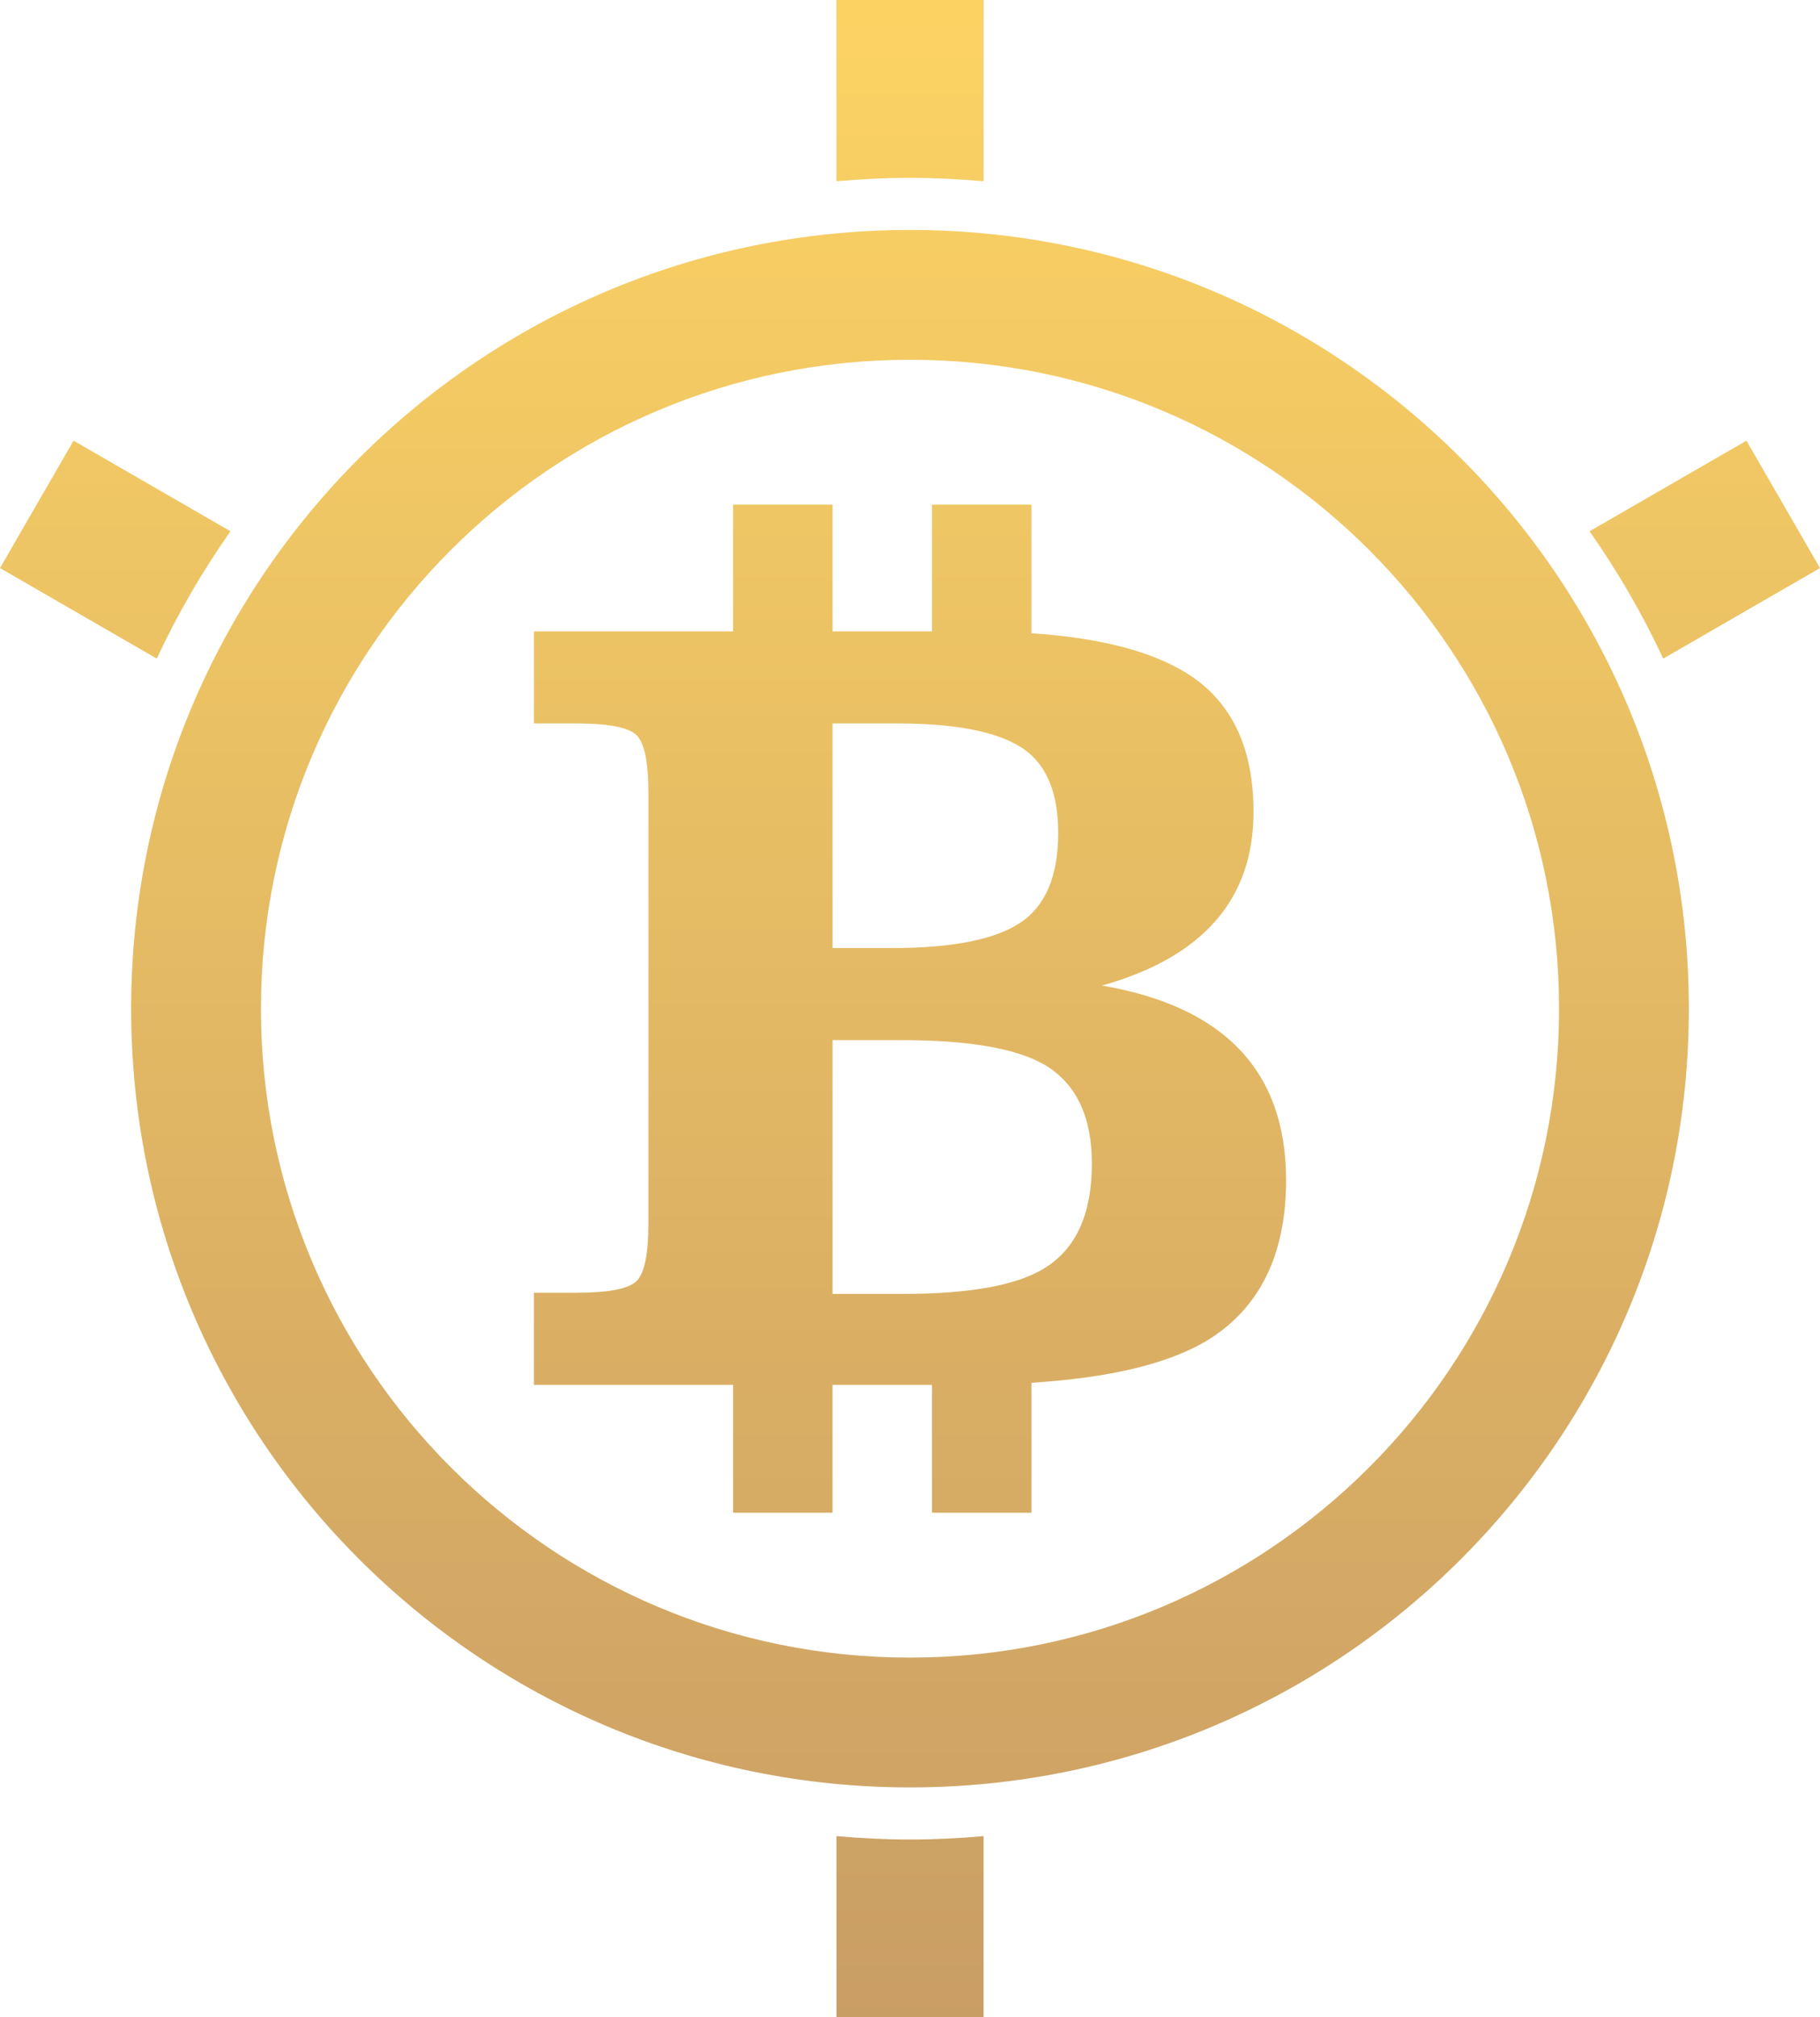 <svg xmlns="http://www.w3.org/2000/svg" xmlns:xlink="http://www.w3.org/1999/xlink" width="535.396" height="593.323" viewBox="0 0 535.396 593.323">
    <defs>
        <style>
            .cls-1{fill:none}.cls-2{clip-path:url(#clip-path)}.cls-3{opacity:0}.cls-4{fill:url(#linear-gradient)}.cls-5{fill:url(#linear-gradient-2)}.cls-6{clip-path:url(#clip-path-2)}.cls-7{fill:url(#linear-gradient-3)}.cls-8{clip-path:url(#clip-path-3)}.cls-9{fill:url(#linear-gradient-5)}.cls-10{fill:url(#linear-gradient-6)}.cls-11{clip-path:url(#clip-path-4)}.cls-12{fill:url(#linear-gradient-7)}.cls-13{fill:url(#linear-gradient-8)}.cls-14{clip-path:url(#clip-path-5)}.cls-15{fill:url(#linear-gradient-9)}.cls-16{clip-path:url(#clip-path-6)}.cls-17{fill:url(#linear-gradient-11)}.cls-18{clip-path:url(#clip-path-7)}.cls-19{fill:url(#linear-gradient-13)}.cls-20{clip-path:url(#clip-path-8)}.cls-21{fill:url(#linear-gradient-15)}
        </style>
        <clipPath id="clip-path">
            <path id="Path_460" d="M334.382-331.573q44.585-12.528 44.582-51.092 0-28.676-19.814-40.873c-10.531-6.483-25.758-10.338-45.52-11.653v-37.823h-29.254v37.276h-29.254v-37.276h-29.254v37.276h-58.589v27.082h12.55q14.192 0 17.665 3.468t3.467 17.008v126.48q0 13.546-3.467 17.008t-17.665 3.468h-12.55v27.082h58.589v37.607h29.254v-37.607h29.254v37.607h29.254v-38.218c22.761-1.423 39.979-5.49 51.466-12.289q23.444-14.228 23.446-47.3 0-47.967-54.16-57.231zm-79.26-77.083h19.157q25.089 0 36.161 6.907t11.062 25.3q0 19.06-11.228 26.453t-37.648 7.394h-17.5zm62.417 160.17q-12.22 7.6-41.611 7.594h-20.806v-74.636h20.145q29.727 0 42.272 7.268 13.872 8.255 13.872 29.063-.001 22.125-13.872 30.711z" class="cls-1" data-name="Path 460" transform="translate(-167.279 473.014)"/>
        </clipPath>
        <linearGradient id="linear-gradient" x1=".139" x2=".139" y1=".252" y2="1.872" gradientUnits="objectBoundingBox">
            <stop offset="0"/>
            <stop offset="0" stop-color="#ffd663"/>
            <stop offset=".1" stop-color="#f9d063"/>
            <stop offset=".2" stop-color="#f4ca63"/>
            <stop offset=".3" stop-color="#eec564"/>
            <stop offset=".4" stop-color="#e9bf64"/>
            <stop offset=".5" stop-color="#e3b964"/>
            <stop offset=".6" stop-color="#deb364"/>
            <stop offset=".7" stop-color="#d8ad64"/>
            <stop offset=".8" stop-color="#d3a865"/>
            <stop offset=".9" stop-color="#cda265"/>
            <stop offset="1" stop-color="#c89c65"/>
            <stop offset="1"/>
        </linearGradient>
        <linearGradient id="linear-gradient-2" x1=".237" x2=".237" y1="-.051" y2="1.027" gradientUnits="objectBoundingBox">
            <stop offset="0" stop-color="#ffd663"/>
            <stop offset=".1" stop-color="#f9d063"/>
            <stop offset=".2" stop-color="#f4ca63"/>
            <stop offset=".3" stop-color="#eec564"/>
            <stop offset=".4" stop-color="#e9bf64"/>
            <stop offset=".5" stop-color="#e3b964"/>
            <stop offset=".6" stop-color="#deb364"/>
            <stop offset=".7" stop-color="#d8ad64"/>
            <stop offset=".8" stop-color="#d3a865"/>
            <stop offset=".9" stop-color="#cda265"/>
            <stop offset="1" stop-color="#c89c65"/>
        </linearGradient>
        <clipPath id="clip-path-2">
            <path id="Path_463" d="M269.982-559.6c-126.541 0-229.123 102.541-229.123 229.03s102.582 229.028 229.123 229.028S499.1-204.082 499.1-330.571 396.523-559.6 269.982-559.6zm0 419.888c-105.451 0-190.936-85.45-190.936-190.858s85.485-190.858 190.936-190.858 190.935 85.448 190.935 190.857-85.485 190.858-190.935 190.858z" class="cls-1" data-name="Path 463" transform="translate(-40.858 559.601)"/>
        </clipPath>
        <linearGradient id="linear-gradient-3" x1=".034" x2=".034" y1=".115" y2="1.735" xlink:href="#linear-gradient"/>
        <clipPath id="clip-path-3">
            <path id="Path_466" d="M67.8-466.813l-46.164-26.65L0-455.992l46.118 26.627A244.965 244.965 0 0 1 67.8-466.813z" class="cls-1" data-name="Path 466" transform="translate(0 493.463)"/>
        </clipPath>
        <linearGradient id="linear-gradient-5" x2="0" y1=".219" y2="1.839" xlink:href="#linear-gradient"/>
        <linearGradient id="linear-gradient-6" x1=".03" x2=".03" y1="-.051" y2="1.027" xlink:href="#linear-gradient-2"/>
        <clipPath id="clip-path-4">
            <path id="Path_469" d="M564.906-455.992l-21.636-37.471-46.16 26.651a244.952 244.952 0 0 1 21.676 37.448z" class="cls-1" data-name="Path 469" transform="translate(-497.11 493.463)"/>
        </clipPath>
        <linearGradient id="linear-gradient-7" x1=".414" x2=".414" y1=".219" y2="1.839" xlink:href="#linear-gradient"/>
        <linearGradient id="linear-gradient-8" x1=".444" x2=".444" y1="-.051" y2="1.027" xlink:href="#linear-gradient-2"/>
        <clipPath id="clip-path-5">
            <path id="Path_472" d="M304.815-577.931v-53.306h-43.272v53.306c7.135-.623 14.34-1 21.635-1s14.502.376 21.637 1z" class="cls-1" data-name="Path 472" transform="translate(-261.543 631.237)"/>
        </clipPath>
        <linearGradient id="linear-gradient-9" x1=".218" x2=".218" y1=".001" y2="1.621" xlink:href="#linear-gradient"/>
        <clipPath id="clip-path-6">
            <path id="Path_475" d="M0-179.8l21.636 37.472 46.158-26.649a245.012 245.012 0 0 1-21.676-37.448z" class="cls-1" data-name="Path 475" transform="translate(0 206.427)"/>
        </clipPath>
        <linearGradient id="linear-gradient-11" x2="0" y1=".673" y2="2.294" xlink:href="#linear-gradient"/>
        <clipPath id="clip-path-7">
            <path id="Path_478" d="M497.111-168.979l46.159 26.649 21.636-37.47-46.118-26.625a244.993 244.993 0 0 1-21.677 37.446z" class="cls-1" data-name="Path 478" transform="translate(-497.111 206.427)"/>
        </clipPath>
        <linearGradient id="linear-gradient-13" x1=".414" x2=".414" y1=".673" y2="2.294" xlink:href="#linear-gradient"/>
        <clipPath id="clip-path-8">
            <path id="Path_481" d="M261.543-57.221v53.3h43.272v-53.3c-7.135.623-14.34 1-21.636 1s-14.501-.379-21.636-1z" class="cls-1" data-name="Path 481" transform="translate(-261.543 57.221)"/>
        </clipPath>
        <linearGradient id="linear-gradient-15" x1=".218" x2=".218" y1=".909" y2="2.53" xlink:href="#linear-gradient"/>
    </defs>
    <g id="Group_893" data-name="Group 893" transform="translate(-2304.884 358.956)">
        <g id="Group_751" class="cls-2" data-name="Group 751" transform="translate(2461.951 -210.534)">
            <g id="Group_749" class="cls-3" data-name="Group 749" transform="translate(-157.931 -150.101)">
                <g id="Group_748" data-name="Group 748">
                    <path id="Path_458" d="M-167.279-158.986H965.658v596.68H-167.279z" class="cls-4" data-name="Path 458" transform="translate(167.279 158.986)"/>
                </g>
            </g>
            <g id="Group_750" data-name="Group 750" transform="translate(-157.931 -150.101)">
                <path id="Path_459" d="M-167.279-158.986H965.658v596.68H-167.279z" class="cls-5" data-name="Path 459" transform="translate(167.279 158.986)"/>
            </g>
        </g>
        <g id="Group_755" class="cls-6" data-name="Group 755" transform="translate(2343.46 -291.324)">
            <g id="Group_753" class="cls-3" data-name="Group 753" transform="translate(-38.43 -68.069)">
                <g id="Group_752" data-name="Group 752">
                    <path id="Path_461" d="M-40.858-72.4H1087.82v594.195H-40.858z" class="cls-7" data-name="Path 461" transform="translate(40.858 72.399)"/>
                </g>
            </g>
            <g id="Group_754" data-name="Group 754" transform="translate(-38.43 -68.069)">
                <path id="Path_462" d="M-40.858-72.4H1087.82v594.195H-40.858z" class="cls-5" data-name="Path 462" transform="translate(40.858 72.399)"/>
            </g>
        </g>
        <g id="Group_759" class="cls-8" data-name="Group 759" transform="translate(2304.884 -229.352)">
            <g id="Group_757" class="cls-3" data-name="Group 757" transform="translate(0 -130.794)">
                <g id="Group_756" data-name="Group 756">
                    <path id="Path_464" d="M0-138.536h1132.937v596.68H0z" class="cls-9" data-name="Path 464" transform="translate(0 138.536)"/>
                </g>
            </g>
            <g id="Group_758" data-name="Group 758" transform="translate(0 -130.794)">
                <path id="Path_465" d="M0-138.536h1132.937v596.68H0z" class="cls-10" data-name="Path 465" transform="translate(0 138.536)"/>
            </g>
        </g>
        <g id="Group_763" class="cls-11" data-name="Group 763" transform="translate(2772.484 -229.352)">
            <g id="Group_761" class="cls-3" data-name="Group 761" transform="translate(-469.329 -130.794)">
                <g id="Group_760" data-name="Group 760">
                    <path id="Path_467" d="M-497.11-138.536H635.827v596.68H-497.11z" class="cls-12" data-name="Path 467" transform="translate(497.11 138.536)"/>
                </g>
            </g>
            <g id="Group_762" data-name="Group 762" transform="translate(-469.329 -130.794)">
                <path id="Path_468" d="M-497.11-138.536H635.827v596.68H-497.11z" class="cls-13" data-name="Path 468" transform="translate(497.11 138.536)"/>
            </g>
        </g>
        <g id="Group_767" class="cls-14" data-name="Group 767" transform="translate(2550.947 -358.956)">
            <g id="Group_765" class="cls-3" data-name="Group 765" transform="translate(-246.927 -.72)">
                <g id="Group_764" data-name="Group 764">
                    <path id="Path_470" d="M-261.543-.763H871.394v596.68H-261.543z" class="cls-15" data-name="Path 470" transform="translate(261.543 .763)"/>
                </g>
            </g>
            <g id="Group_766" data-name="Group 766" transform="translate(-246.927 -.72)">
                <path id="Path_471" d="M-261.543-.763H871.394v596.68H-261.543z" class="cls-5" data-name="Path 471" transform="translate(261.543 .763)"/>
            </g>
        </g>
        <g id="Group_771" class="cls-16" data-name="Group 771" transform="translate(2304.884 40.665)">
            <g id="Group_769" class="cls-3" data-name="Group 769" transform="translate(0 -401.789)">
                <g id="Group_768" data-name="Group 768">
                    <path id="Path_473" d="M0-425.573h1132.937v596.68H0z" class="cls-17" data-name="Path 473" transform="translate(0 425.573)"/>
                </g>
            </g>
            <g id="Group_770" data-name="Group 770" transform="translate(0 -401.789)">
                <path id="Path_474" d="M0-425.573h1132.937v596.68H0z" class="cls-10" data-name="Path 474" transform="translate(0 425.573)"/>
            </g>
        </g>
        <g id="Group_775" class="cls-18" data-name="Group 775" transform="translate(2772.486 40.665)">
            <g id="Group_773" class="cls-3" data-name="Group 773" transform="translate(-469.33 -401.789)">
                <g id="Group_772" data-name="Group 772">
                    <path id="Path_476" d="M-497.111-425.573H635.825v596.68H-497.111z" class="cls-19" data-name="Path 476" transform="translate(497.111 425.573)"/>
                </g>
            </g>
            <g id="Group_774" data-name="Group 774" transform="translate(-469.33 -401.789)">
                <path id="Path_477" d="M-497.111-425.573H635.825v596.68H-497.111z" class="cls-13" data-name="Path 477" transform="translate(497.111 425.573)"/>
            </g>
        </g>
        <g id="Group_779" class="cls-20" data-name="Group 779" transform="translate(2550.947 181.065)">
            <g id="Group_777" class="cls-3" data-name="Group 777" transform="translate(-246.927 -542.657)">
                <g id="Group_776" data-name="Group 776">
                    <path id="Path_479" d="M-261.543-574.779H871.394V21.9H-261.543z" class="cls-21" data-name="Path 479" transform="translate(261.543 574.779)"/>
                </g>
            </g>
            <g id="Group_778" data-name="Group 778" transform="translate(-246.927 -542.657)">
                <path id="Path_480" d="M-261.543-574.779H871.394V21.9H-261.543z" class="cls-5" data-name="Path 480" transform="translate(261.543 574.779)"/>
            </g>
        </g>
    </g>
</svg>
